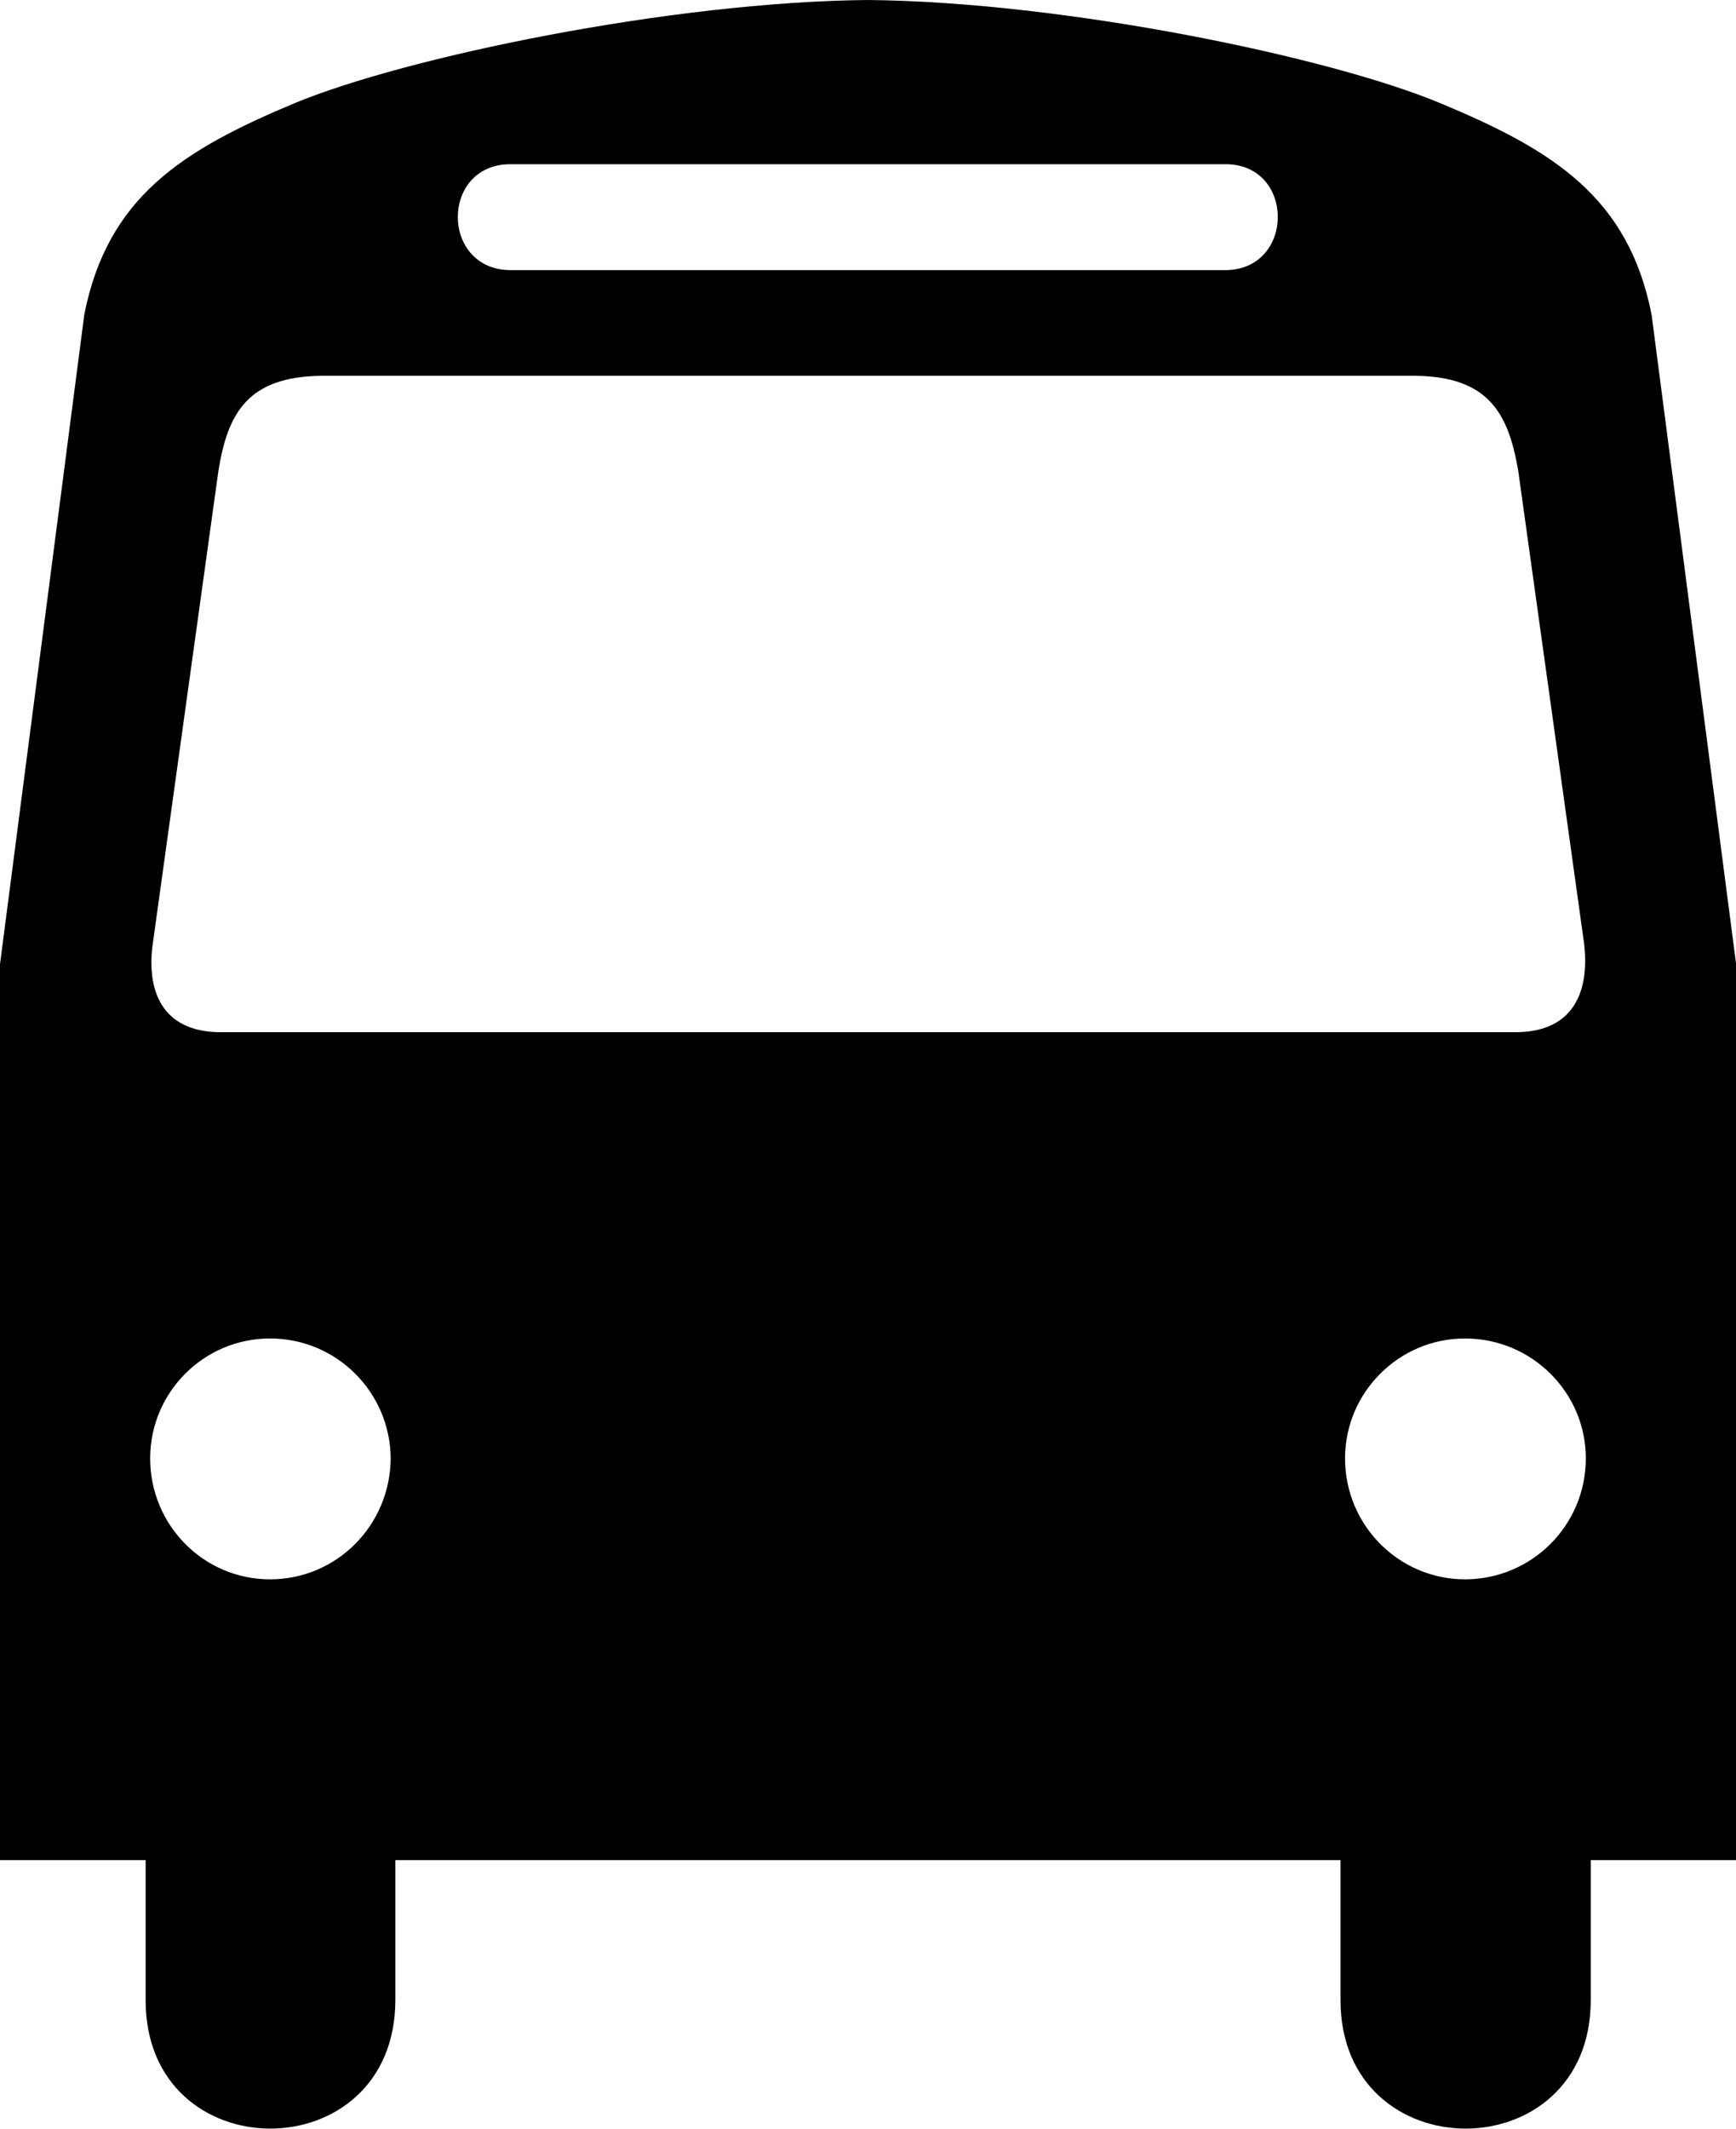 <?xml version="1.0" encoding="utf-8"?>
<!-- Generator: Adobe Illustrator 16.0.4, SVG Export Plug-In . SVG Version: 6.00 Build 0)  -->
<!DOCTYPE svg PUBLIC "-//W3C//DTD SVG 1.1//EN" "http://www.w3.org/Graphics/SVG/1.1/DTD/svg11.dtd">
<svg version="1.1" id="Layer_1" xmlns="http://www.w3.org/2000/svg" xmlns:xlink="http://www.w3.org/1999/xlink" x="0px" y="0px"
	 width="13.41px" height="16.438px" viewBox="0 0 13.41 16.438" enable-background="new 0 0 13.41 16.438" xml:space="preserve">
<g>
	<path d="M11.316,11.262"/>
	<path d="M2.086,11.262"/>
	<g>
		<path d="M12.758,2.43c-0.179-0.908-0.761-1.271-1.632-1.633C10.273,0.44,8.223,0.014,6.703,0C5.186,0.014,3.136,0.44,2.275,0.797
			C1.409,1.159,0.83,1.522,0.651,2.43L0,7.446v6.918h1.125v1.079c-0.004,1.326,1.929,1.326,1.929,0v-1.079h3.573h0.01h3.718v1.079
			c-0.002,1.326,1.935,1.326,1.933,0v-1.079h1.123V7.446L12.758,2.43z M3.943,1.268h2.693h2.831c0.538,0,0.538,0.814,0,0.818H6.627
			H3.943C3.401,2.083,3.401,1.268,3.943,1.268z M2.086,12.196c-0.512,0-0.926-0.417-0.926-0.934c0-0.51,0.414-0.926,0.926-0.926
			c0.515,0,0.928,0.416,0.932,0.926C3.014,11.779,2.601,12.196,2.086,12.196z M6.637,7.971H1.715
			C1.233,7.975,1.131,7.627,1.181,7.282l0.506-3.645c0.071-0.439,0.22-0.73,0.8-0.735h4.141h4.301
			c0.575,0.005,0.724,0.296,0.799,0.735l0.508,3.645c0.043,0.346-0.059,0.693-0.539,0.689H6.637z M11.316,12.196
			c-0.509,0-0.926-0.417-0.926-0.934c0-0.51,0.417-0.926,0.926-0.926c0.516,0,0.934,0.416,0.934,0.926
			C12.25,11.779,11.832,12.196,11.316,12.196z"/>
		<path d="M6.637,0C6.66,0,6.684,0,6.703,0c0.025,0,0.048,0,0.069,0H6.637z"/>
	</g>
</g>
</svg>
